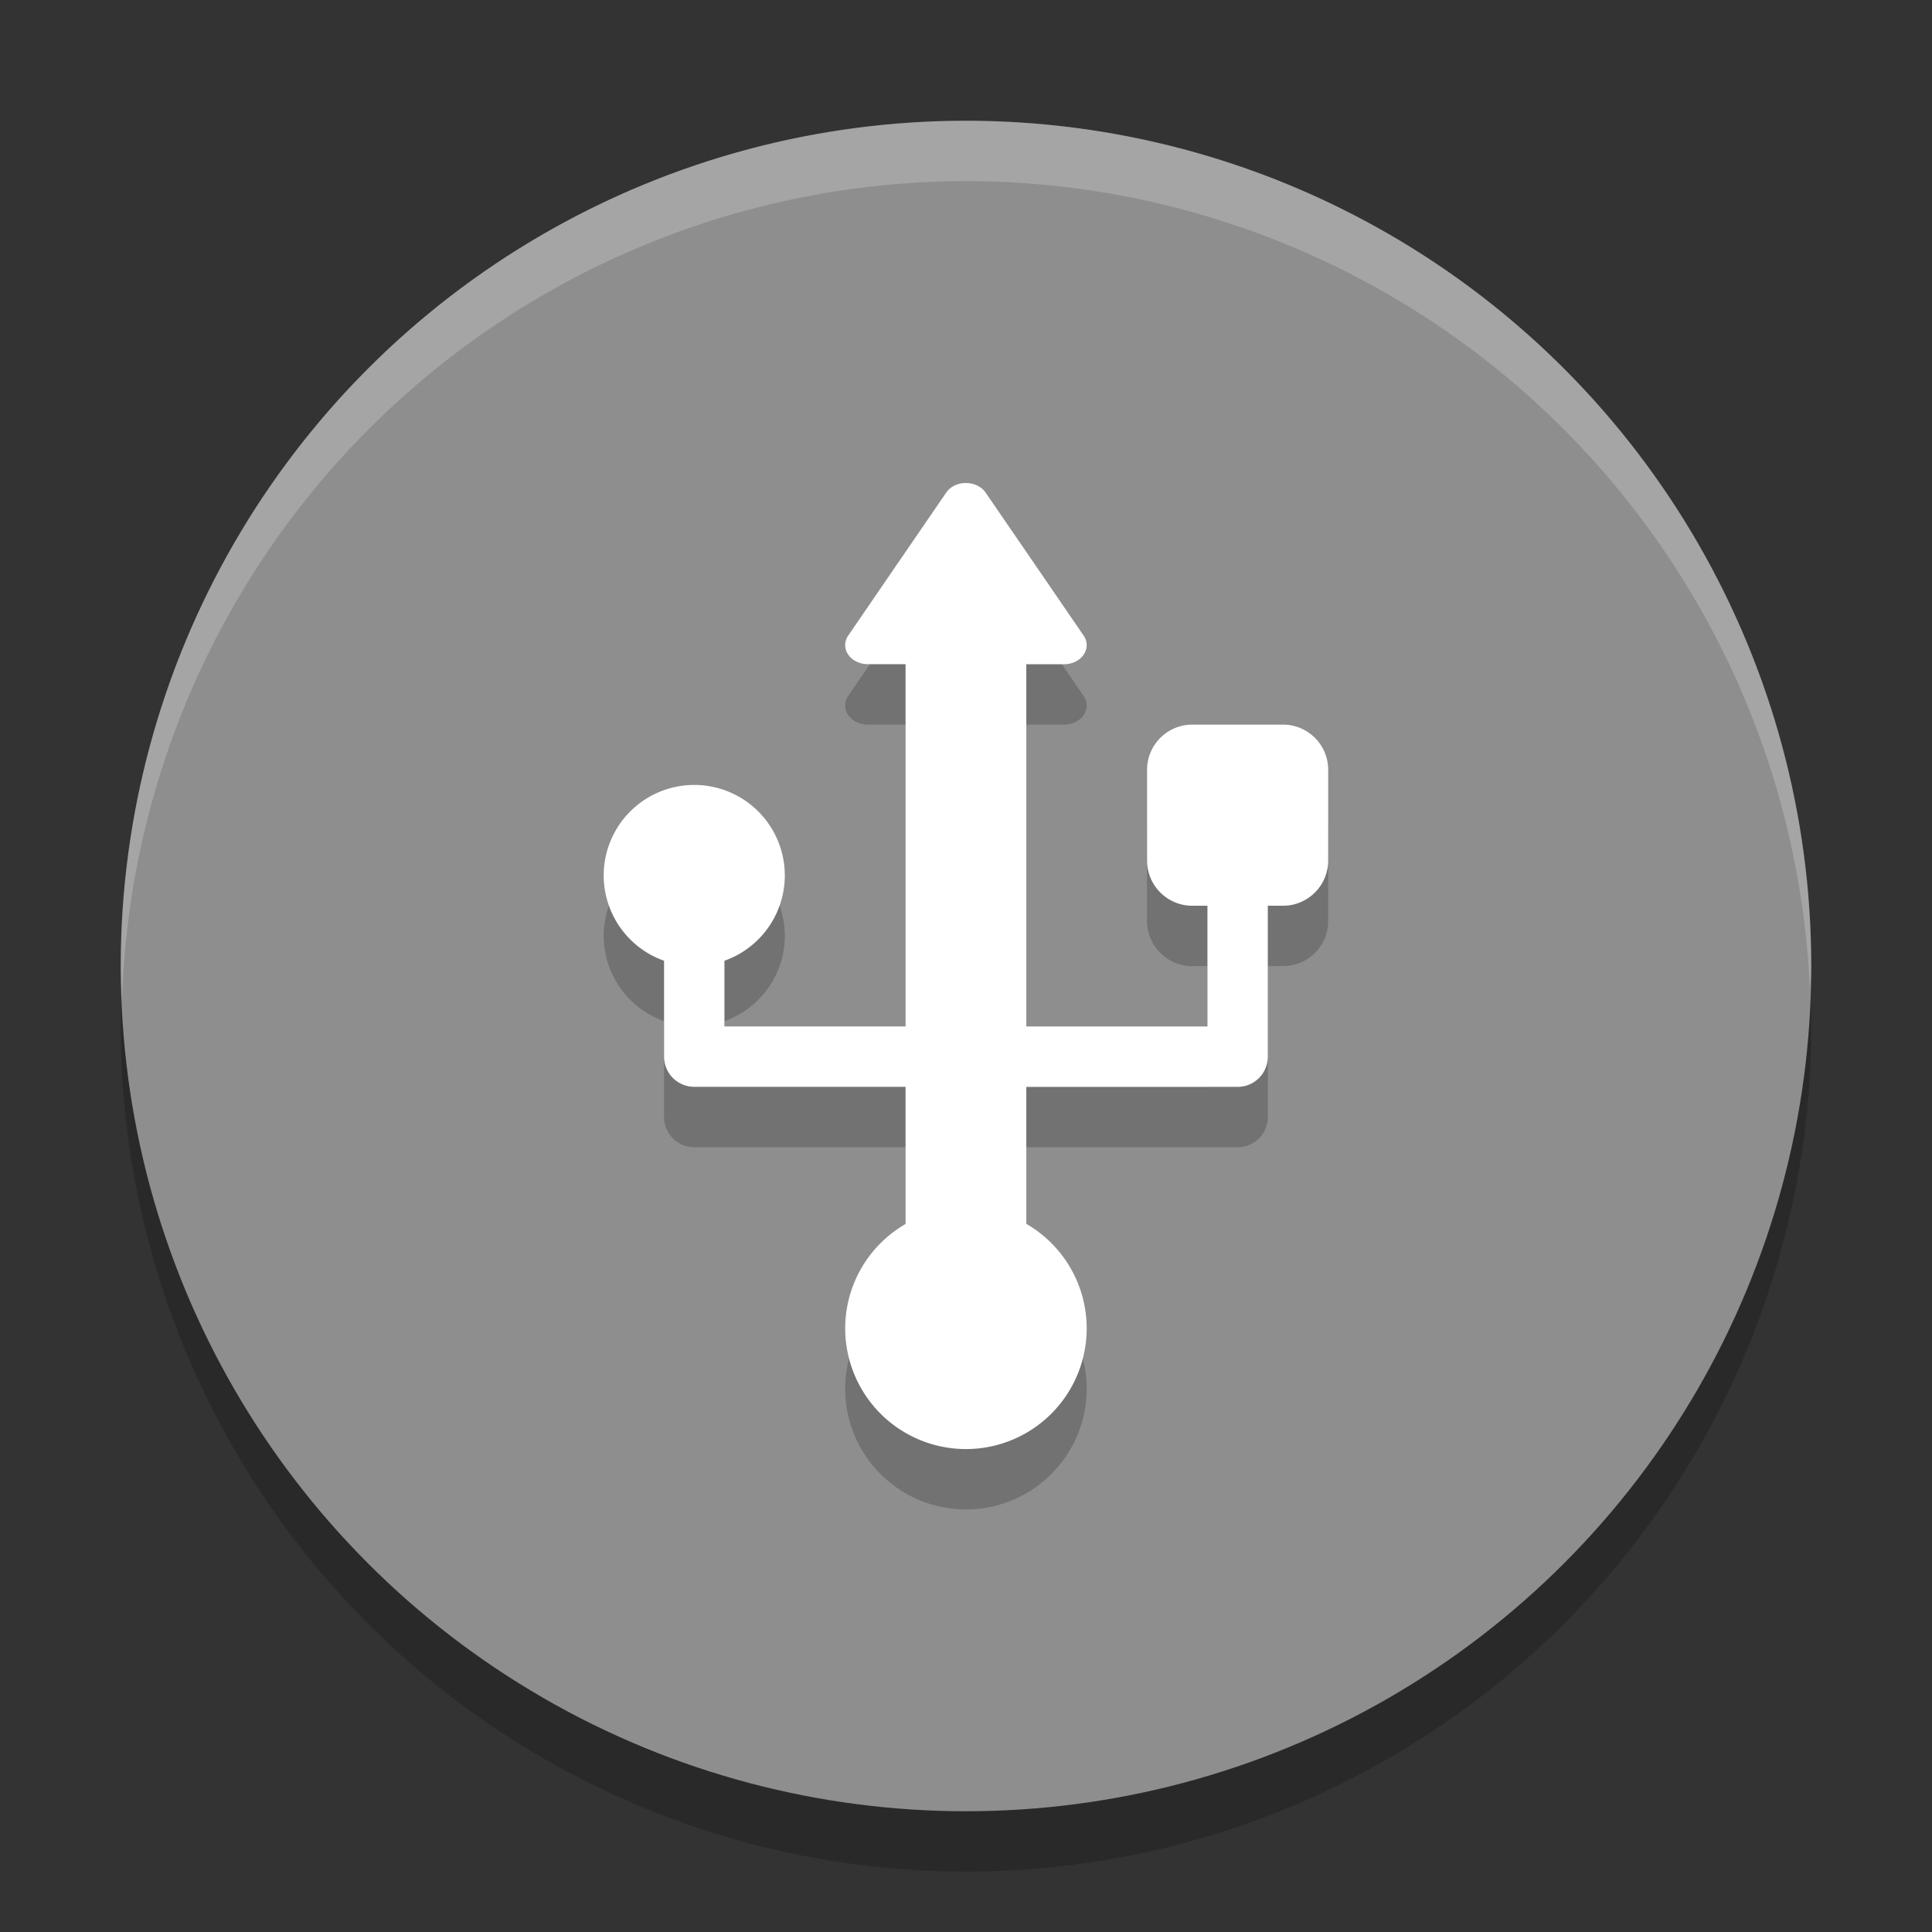 <?xml version="1.0" encoding="UTF-8"?>
<svg width="32" height="32" version="1.1" xmlns="http://www.w3.org/2000/svg">
 <rect width="100%" height="100%" fill="#333333" stroke="none"/>
 <g id="22-22-device-notifier">
  <rect x="32" y="10" width="22" height="22" opacity=".001"/>
  <path d="m42.98 13a0.375 0.316 0 0 0-0.307 0.158l-0.812 1.184-0.811 1.184a0.375 0.316 0 0 0 0.324 0.475h0.625v6h-3v-1.088a1.5 1.5 0 0 0 1-1.412 1.5 1.5 0 0 0-1.5-1.5 1.5 1.5 0 0 0-1.5 1.5 1.5 1.5 0 0 0 1 1.412v1.588a0.5 0.5 0 0 0 0.5 0.5h3.5v2.272a2 2 0 0 0-1 1.728 2 2 0 0 0 2 2 2 2 0 0 0 2-2 2 2 0 0 0-1-1.73v-2.269h3.5a0.5 0.5 0 0 0 0.5-0.5v-2.5h0.25c0.415 0 0.75-0.335 0.75-0.75v-1.5c0-0.415-0.335-0.75-0.75-0.75h-1.5c-0.415 0-0.75 0.335-0.75 0.75v1.5c0 0.415 0.335 0.75 0.75 0.75h0.25v2h-3v-6h0.625a0.375 0.316 0 0 0 0.324-0.475l-0.811-1.184-0.812-1.184a0.375 0.316 0 0 0-0.346-0.158z" fill="#dfdfdf"/>
 </g>
 <g id="device-notifier">
  <rect width="32" height="32" opacity=".001"/>
  <circle cx="16" cy="17" r="14" opacity=".2"/>
  <circle cx="16" cy="16" r="14" fill="#8e8e8e"/>
  <path d="m15.98 9a0.375 0.316 0 0 0-0.307 0.158l-0.812 1.184-0.811 1.184a0.375 0.316 0 0 0 0.324 0.475h0.625v6h-3v-1.088a1.5 1.5 0 0 0 1-1.412 1.5 1.5 0 0 0-1.5-1.5 1.5 1.5 0 0 0-1.5 1.5 1.5 1.5 0 0 0 1 1.412v1.588a0.5 0.5 0 0 0 0.5 0.5h3.5v2.272a2 2 0 0 0-1 1.728 2 2 0 0 0 2 2 2 2 0 0 0 2-2 2 2 0 0 0-1-1.73v-2.269h3.5a0.5 0.5 0 0 0 0.5-0.5v-2.5h0.25c0.415 0 0.75-0.335 0.75-0.75v-1.5c0-0.415-0.335-0.75-0.75-0.75h-1.5c-0.415 0-0.75 0.335-0.75 0.75v1.5c0 0.415 0.335 0.75 0.75 0.75h0.25v2h-3v-6h0.625a0.375 0.316 0 0 0 0.324-0.475l-0.811-1.184-0.812-1.184a0.375 0.316 0 0 0-0.346-0.158z" opacity=".2"/>
  <path d="m15.98 8a0.375 0.316 0 0 0-0.307 0.158l-0.812 1.184-0.811 1.184a0.375 0.316 0 0 0 0.324 0.475h0.625v6h-3v-1.088a1.5 1.5 0 0 0 1-1.412 1.5 1.5 0 0 0-1.5-1.5 1.5 1.5 0 0 0-1.5 1.5 1.5 1.5 0 0 0 1 1.412v1.588a0.5 0.5 0 0 0 0.5 0.5h3.5v2.272a2 2 0 0 0-1 1.728 2 2 0 0 0 2 2 2 2 0 0 0 2-2 2 2 0 0 0-1-1.73v-2.269h3.5a0.5 0.5 0 0 0 0.5-0.5v-2.5h0.25c0.415 0 0.75-0.335 0.75-0.75v-1.5c0-0.415-0.335-0.75-0.75-0.75h-1.5c-0.415 0-0.75 0.335-0.75 0.75v1.5c0 0.415 0.335 0.75 0.75 0.75h0.25v2h-3v-6h0.625a0.375 0.316 0 0 0 0.324-0.475l-0.811-1.184-0.812-1.184a0.375 0.316 0 0 0-0.346-0.158z" fill="#fff"/>
  <path d="m16 2a14 14 0 0 0-14 14 14 14 0 0 0 0.021 0.586 14 14 0 0 1 13.979-13.586 14 14 0 0 1 13.979 13.414 14 14 0 0 0 0.021-0.414 14 14 0 0 0-14-14z" fill="#fff" opacity=".2"/>
 </g>
</svg>
